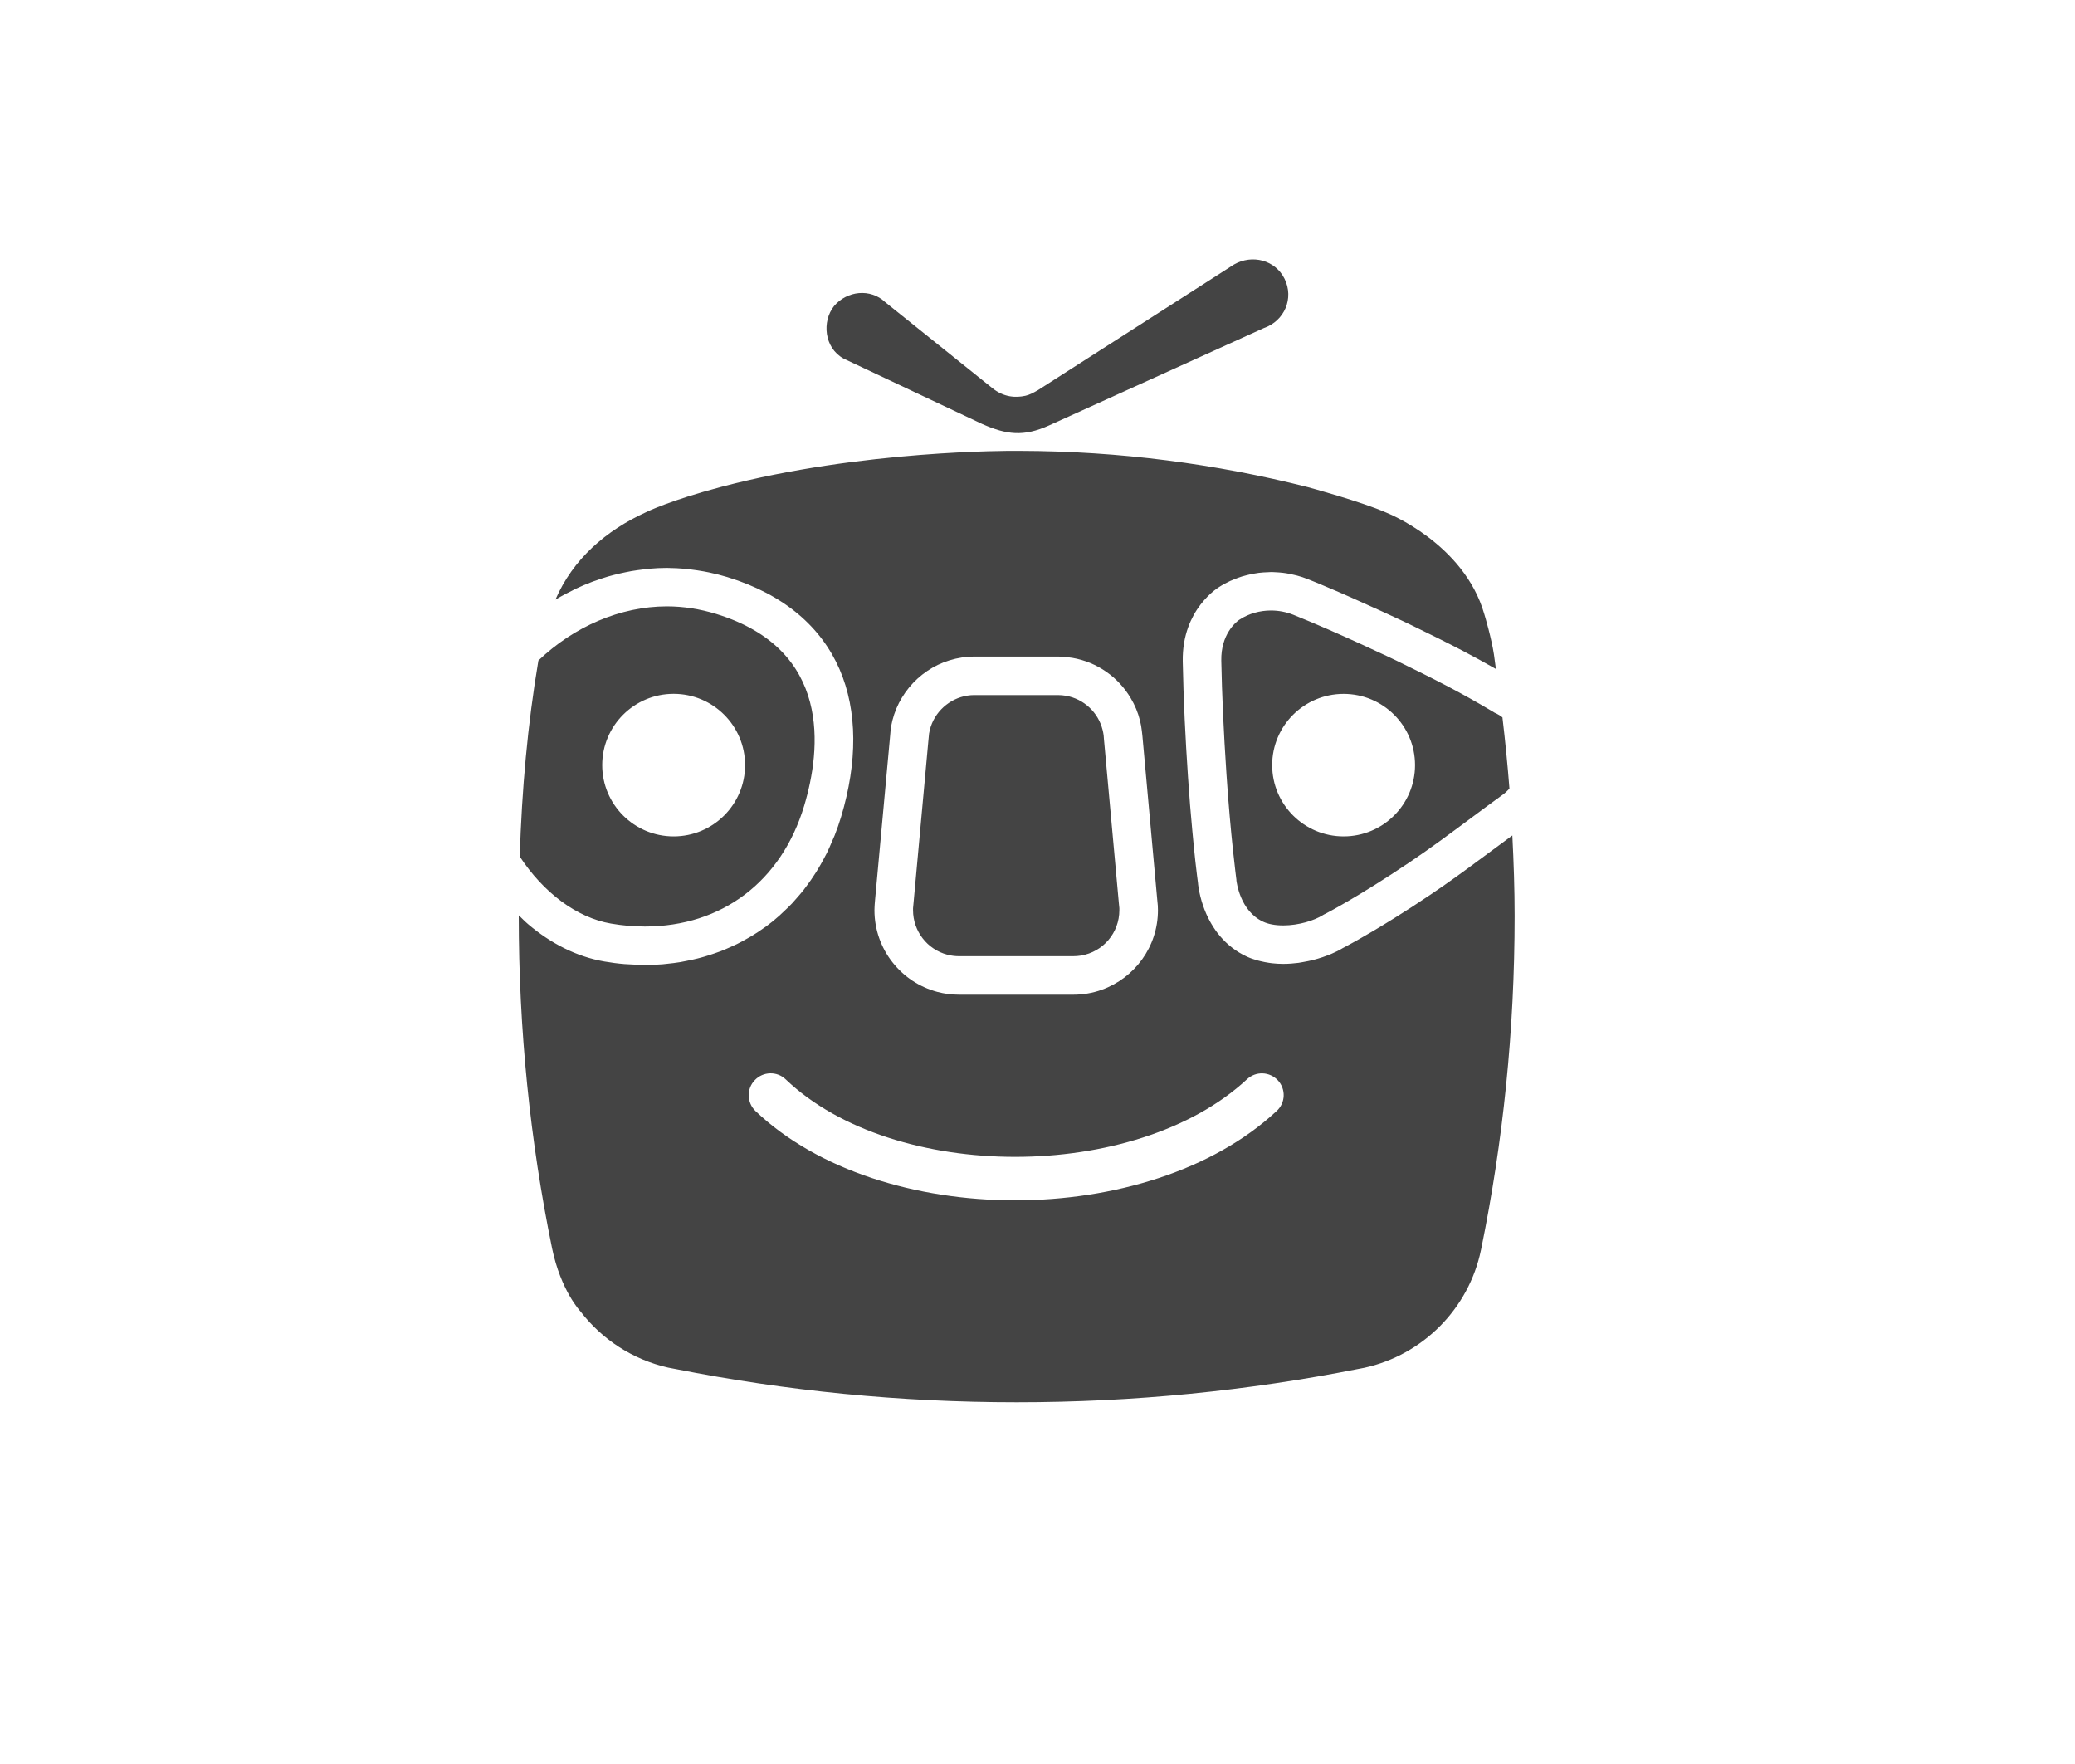 <svg xmlns="http://www.w3.org/2000/svg" width="40" height="34" viewBox="0 0 40 34">
    <g fill="none" fill-rule="evenodd">
        <path fill="#444" d="M16.258 6.909c-.37-.207-.416-.714-.18-1.01.251-.297.702-.344.985-.077l2.061 1.654c.224.184.458.193.643.152.076-.017.139-.05.24-.107l3.783-2.424c.35-.199.793-.085.972.275.187.377-.001.815-.4.952L20.22 8.201c-.488.22-.817.178-1.284-.028L16.258 6.91zm8.35 14.507c.175-.158.183-.424.026-.593-.16-.17-.424-.181-.596-.02-2.147 1.992-6.803 1.994-8.892.001-.167-.161-.436-.153-.595.015-.163.166-.154.434.011.594 2.413 2.295 7.578 2.298 10.046.003zm-7.749-3.935l-.002.062c0 .189.032.37.092.54.06.168.145.324.254.462.108.138.238.259.384.356.147.097.31.171.486.218.065.017.133.03.203.04.068.008.139.013.21.013h2.207c.09 0 .18-.008.266-.022.096-.016.19-.04.28-.073.631-.225 1.083-.827 1.083-1.534l-.002-.062v-.019l-.012-.125-.026-.287-.26-2.87-.01-.088c-.007-.07-.02-.137-.036-.203-.038-.155-.1-.301-.18-.435-.238-.401-.644-.692-1.122-.774-.007-.002-.015-.002-.023-.003-.081-.013-.164-.022-.248-.022h-1.626c-.08 0-.16.007-.235.018-.164.025-.32.074-.463.142-.287.139-.528.359-.691.63-.083.135-.145.284-.185.441-.013.054-.023.108-.032.163l-.015.169-.144 1.568-.144 1.568-.003.037-.003.037-.003.053zm12.295-1.378c.026.514.044 1.032.044 1.553 0 2.2-.222 4.349-.646 6.424l-.003.013c-.234 1.13-1.12 2.023-2.247 2.27l-.105.02c-2.134.423-4.34.645-6.598.645-2.249 0-4.446-.22-6.571-.64l-.147-.028c-.684-.154-1.278-.545-1.69-1.082 0 0-.38-.399-.549-1.22-.424-2.068-.642-4.21-.642-6.403v-.013c.061.058.12.12.183.173.431.366.93.624 1.467.717.131.022.261.04.39.05.045.004.087.004.13.007.085.004.17.01.254.01h.01c.113 0 .226-.004.338-.013.031-.002.061-.007.092-.01.084-.009.168-.018.25-.032.042-.007.082-.016.123-.024.07-.014.141-.028.21-.046.043-.01.086-.023.129-.035.066-.019.13-.04.194-.062.043-.014.085-.03.127-.045.063-.025.126-.052.188-.08.04-.017.08-.035.118-.054.065-.032.129-.067.192-.103.033-.018.066-.036.099-.056.081-.049.16-.102.238-.158l.037-.025c.089-.065.175-.135.258-.21.025-.022.049-.046.073-.069.057-.053.114-.107.168-.164.029-.031.057-.064.085-.096.047-.053.093-.107.138-.163l.082-.11c.042-.057.082-.114.12-.174.026-.039.052-.078.076-.12.038-.061.073-.126.108-.19l.065-.123c.035-.073.068-.149.1-.225.016-.037.033-.073.048-.11.045-.116.087-.234.124-.357.316-1.052.32-2.038-.03-2.846-.352-.808-1.058-1.438-2.163-1.776-.118-.036-.235-.065-.353-.09l-.104-.02c-.085-.015-.17-.028-.255-.038l-.105-.012c-.107-.009-.211-.015-.315-.016l-.03-.001h-.006c-.113 0-.226.006-.338.016-.035.003-.068.007-.102.012-.08.009-.16.02-.238.033-.04.007-.079.014-.118.023-.075.015-.148.032-.221.051l-.112.03c-.083.025-.165.052-.247.082-.024.008-.048.015-.071.025-.104.039-.207.083-.306.13-.027.012-.052.026-.078.04-.074.036-.147.074-.219.114l-.096.056c.336-.778.97-1.334 1.756-1.69 0 0 .446-.222 1.444-.485 2.714-.714 5.625-.693 5.625-.693h.132c1.916.005 3.775.25 5.552.7 0 0 1.033.28 1.512.492 0 0 1.492.586 1.885 1.954.016.05.14.473.186.778.014.093.025.187.038.28-.22-.125-.434-.243-.641-.351-.31-.162-.614-.312-.946-.473l-.193-.093c-.214-.1-.58-.27-.98-.447-.171-.076-.35-.154-.525-.227-.116-.05-.231-.097-.342-.141-.067-.027-.135-.049-.202-.067l-.063-.015c-.049-.012-.097-.022-.145-.03l-.071-.01c-.048-.005-.097-.009-.146-.011l-.06-.003H24.5c-.02 0-.038.003-.057.003-.06.002-.117.005-.175.012l-.087.014c-.053.009-.105.02-.157.034-.029.007-.057.014-.085.023-.054.017-.106.037-.157.058-.023.01-.047.018-.07.029-.073.034-.144.072-.21.115 0 0-.07.041-.167.129-.076.07-.17.17-.257.301-.022.033-.043.068-.064.105-.04.074-.08.156-.112.248-.065.181-.106.397-.102.65.014.742.051 1.48.101 2.226.026.385.054.73.082 1.023.01.117.021.226.031.325l.028.27c.005.04.01.077.013.112l.021.178c.011.096.019.148.019.148v.01c.002.015.005.045.012.085l.013.068c.01.05.024.11.044.177.03.099.07.212.129.329.02.039.04.078.064.117.047.079.101.158.166.233.065.076.138.148.224.214.084.066.18.126.289.176.065.03.133.053.203.073.02.006.04.01.061.015.054.013.109.024.164.032l.059.008c.07.008.141.012.213.012h.007c.096 0 .193-.008.289-.02l.081-.014c.069-.012.135-.025.201-.041l.092-.026c.063-.018.123-.039.18-.061l.077-.03c.08-.034.156-.072.223-.113 0 0 .371-.188.996-.579.21-.13.446-.283.707-.459.323-.218.621-.434.916-.653l.65-.48zm-3.253.018c.76 0 1.377-.615 1.377-1.374 0-.759-.617-1.373-1.377-1.373s-1.377.614-1.377 1.373.617 1.374 1.377 1.374zm2.957-2.362l.05.028c.02.012.036.027.055.04.054.455.099.913.135 1.374-.04.04-.078.08-.127.115-.224.162-.437.32-.649.478-.383.284-.744.554-1.149.826-.986.665-1.618.99-1.624.993l-.027.013-.025.015c-.158.098-.455.196-.76.196-.154 0-.288-.025-.388-.072-.45-.209-.511-.776-.514-.791l-.001-.022-.003-.022c0-.008-.109-.816-.188-2.006-.055-.826-.087-1.523-.1-2.191-.009-.506.28-.739.342-.784l.023-.014c.167-.108.378-.168.592-.168.15 0 .295.028.433.083.856.342 1.985.882 1.99.885.706.345 1.216.6 1.863.986l.027.017.03.013.015.008zm-10.596 4.642c-.389-.102-.661-.455-.661-.858v-.035l.002-.024.006-.062.287-3.137.014-.146.015-.072c.085-.343.378-.608.727-.66.042-.007.085-.01.125-.01H20.399c.049 0 .098.005.148.013.345.06.623.319.708.658.008.033.015.067.02.102l.006.078.287 3.156.01.1v.039c0 .436-.312.804-.741.875-.05.008-.098.012-.152.012h-2.197c-.076 0-.152-.01-.226-.029zm-5.276-5.028c-.76 0-1.377.615-1.377 1.374 0 .759.617 1.374 1.377 1.374s1.377-.615 1.377-1.374c0-.759-.617-1.374-1.377-1.374zm-1.209 4.428c-.66-.114-1.3-.596-1.758-1.292.04-1.28.151-2.544.36-3.778.684-.653 1.577-1.043 2.475-1.044.318 0 .637.05.949.145 2.239.686 2.025 2.613 1.699 3.7-.438 1.457-1.585 2.326-3.07 2.326-.214 0-.435-.019-.655-.057z"/>
    </g>
</svg>

